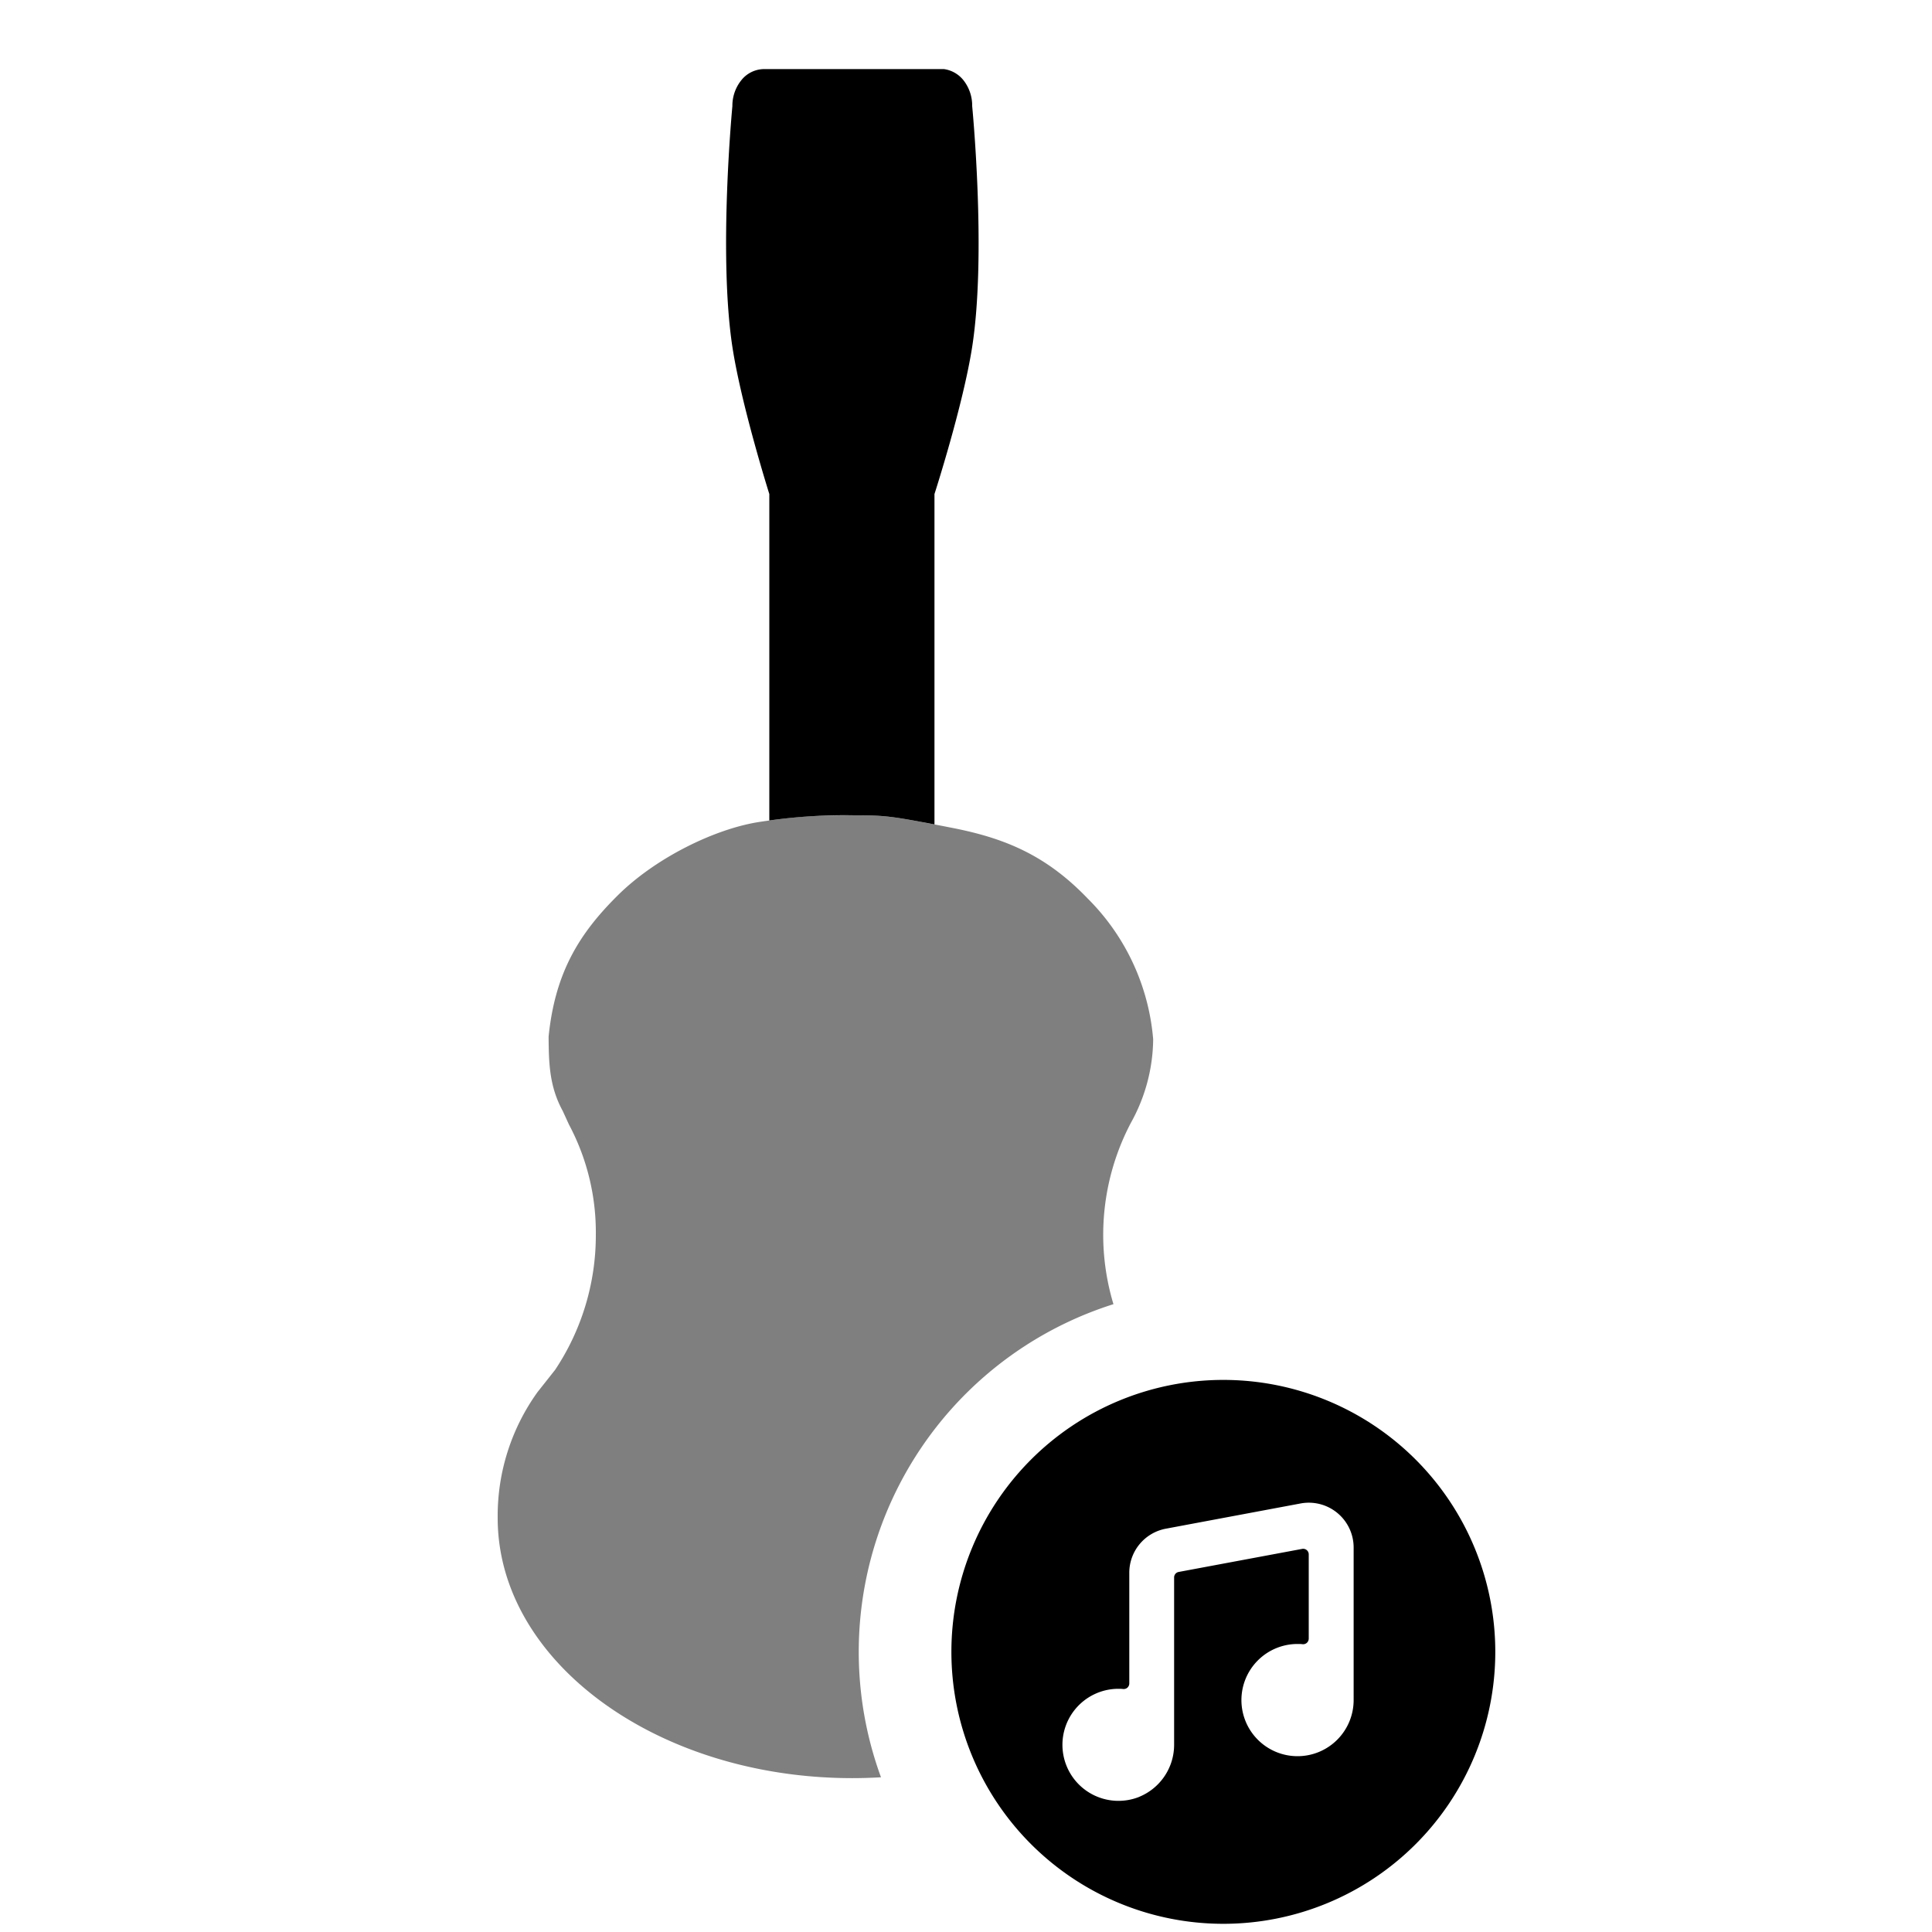 <svg xmlns="http://www.w3.org/2000/svg" fill="none" viewBox="0 0 25 25">
  <path fill="currentColor" fill-rule="evenodd" d="M12.58 4.488c.187-1.202 0-3.115 0-3.115a.53.53 0 00-.104-.323.39.39 0 00-.262-.156h-2.33a.379.379 0 00-.288.14.526.526 0 00-.119.339s-.183 1.912 0 3.115c.116.758.478 1.905.478 1.905v4.224a6.945 6.945 0 011.097-.067h.037c.363 0 .471.017 1.003.118V6.393s.37-1.146.488-1.905z" clip-rule="evenodd"/>
  <path fill="currentColor" fill-rule="evenodd" d="M11.4 22.998a4.719 4.719 0 013.008-6.122 3.11 3.11 0 01.227-2.349c.184-.33.283-.7.287-1.078a2.908 2.908 0 00-.848-1.823c-.544-.566-1.082-.786-1.787-.92l-.08-.016c-.633-.12-.73-.14-1.118-.14h-.037c-.403.001-.667.002-1.22.085-.571.086-1.341.459-1.837.95-.496.491-.812.996-.896 1.828.002.356.012.65.183.963l.08.175c.234.439.353.929.348 1.426a3.139 3.139 0 01-.527 1.749l-.227.287a2.743 2.743 0 00-.516 1.63c0 1.856 2.061 3.366 4.589 3.366.124 0 .248-.004.37-.011z" clip-rule="evenodd" opacity=".5"/>
  <path fill="currentColor" fill-rule="evenodd" d="M15.83 24.894a3.519 3.519 0 100-7.038 3.519 3.519 0 000 7.038zm-1.085-1.644a.725.725 0 11-.277-1.397c.022 0 .044 0 .066.003a.074.074 0 00.055-.018.075.075 0 00.024-.054v-1.431a.58.58 0 01.474-.572l1.741-.326a.58.58 0 01.688.571v1.973a.726.726 0 11-.726-.726c.023 0 .045 0 .066.003a.074.074 0 00.056-.019.075.075 0 00.023-.054v-1.09a.072.072 0 00-.087-.07l-1.596.298a.072.072 0 00-.059.072v2.166a.728.728 0 01-.447.67z" clip-rule="evenodd"/>
</svg>

